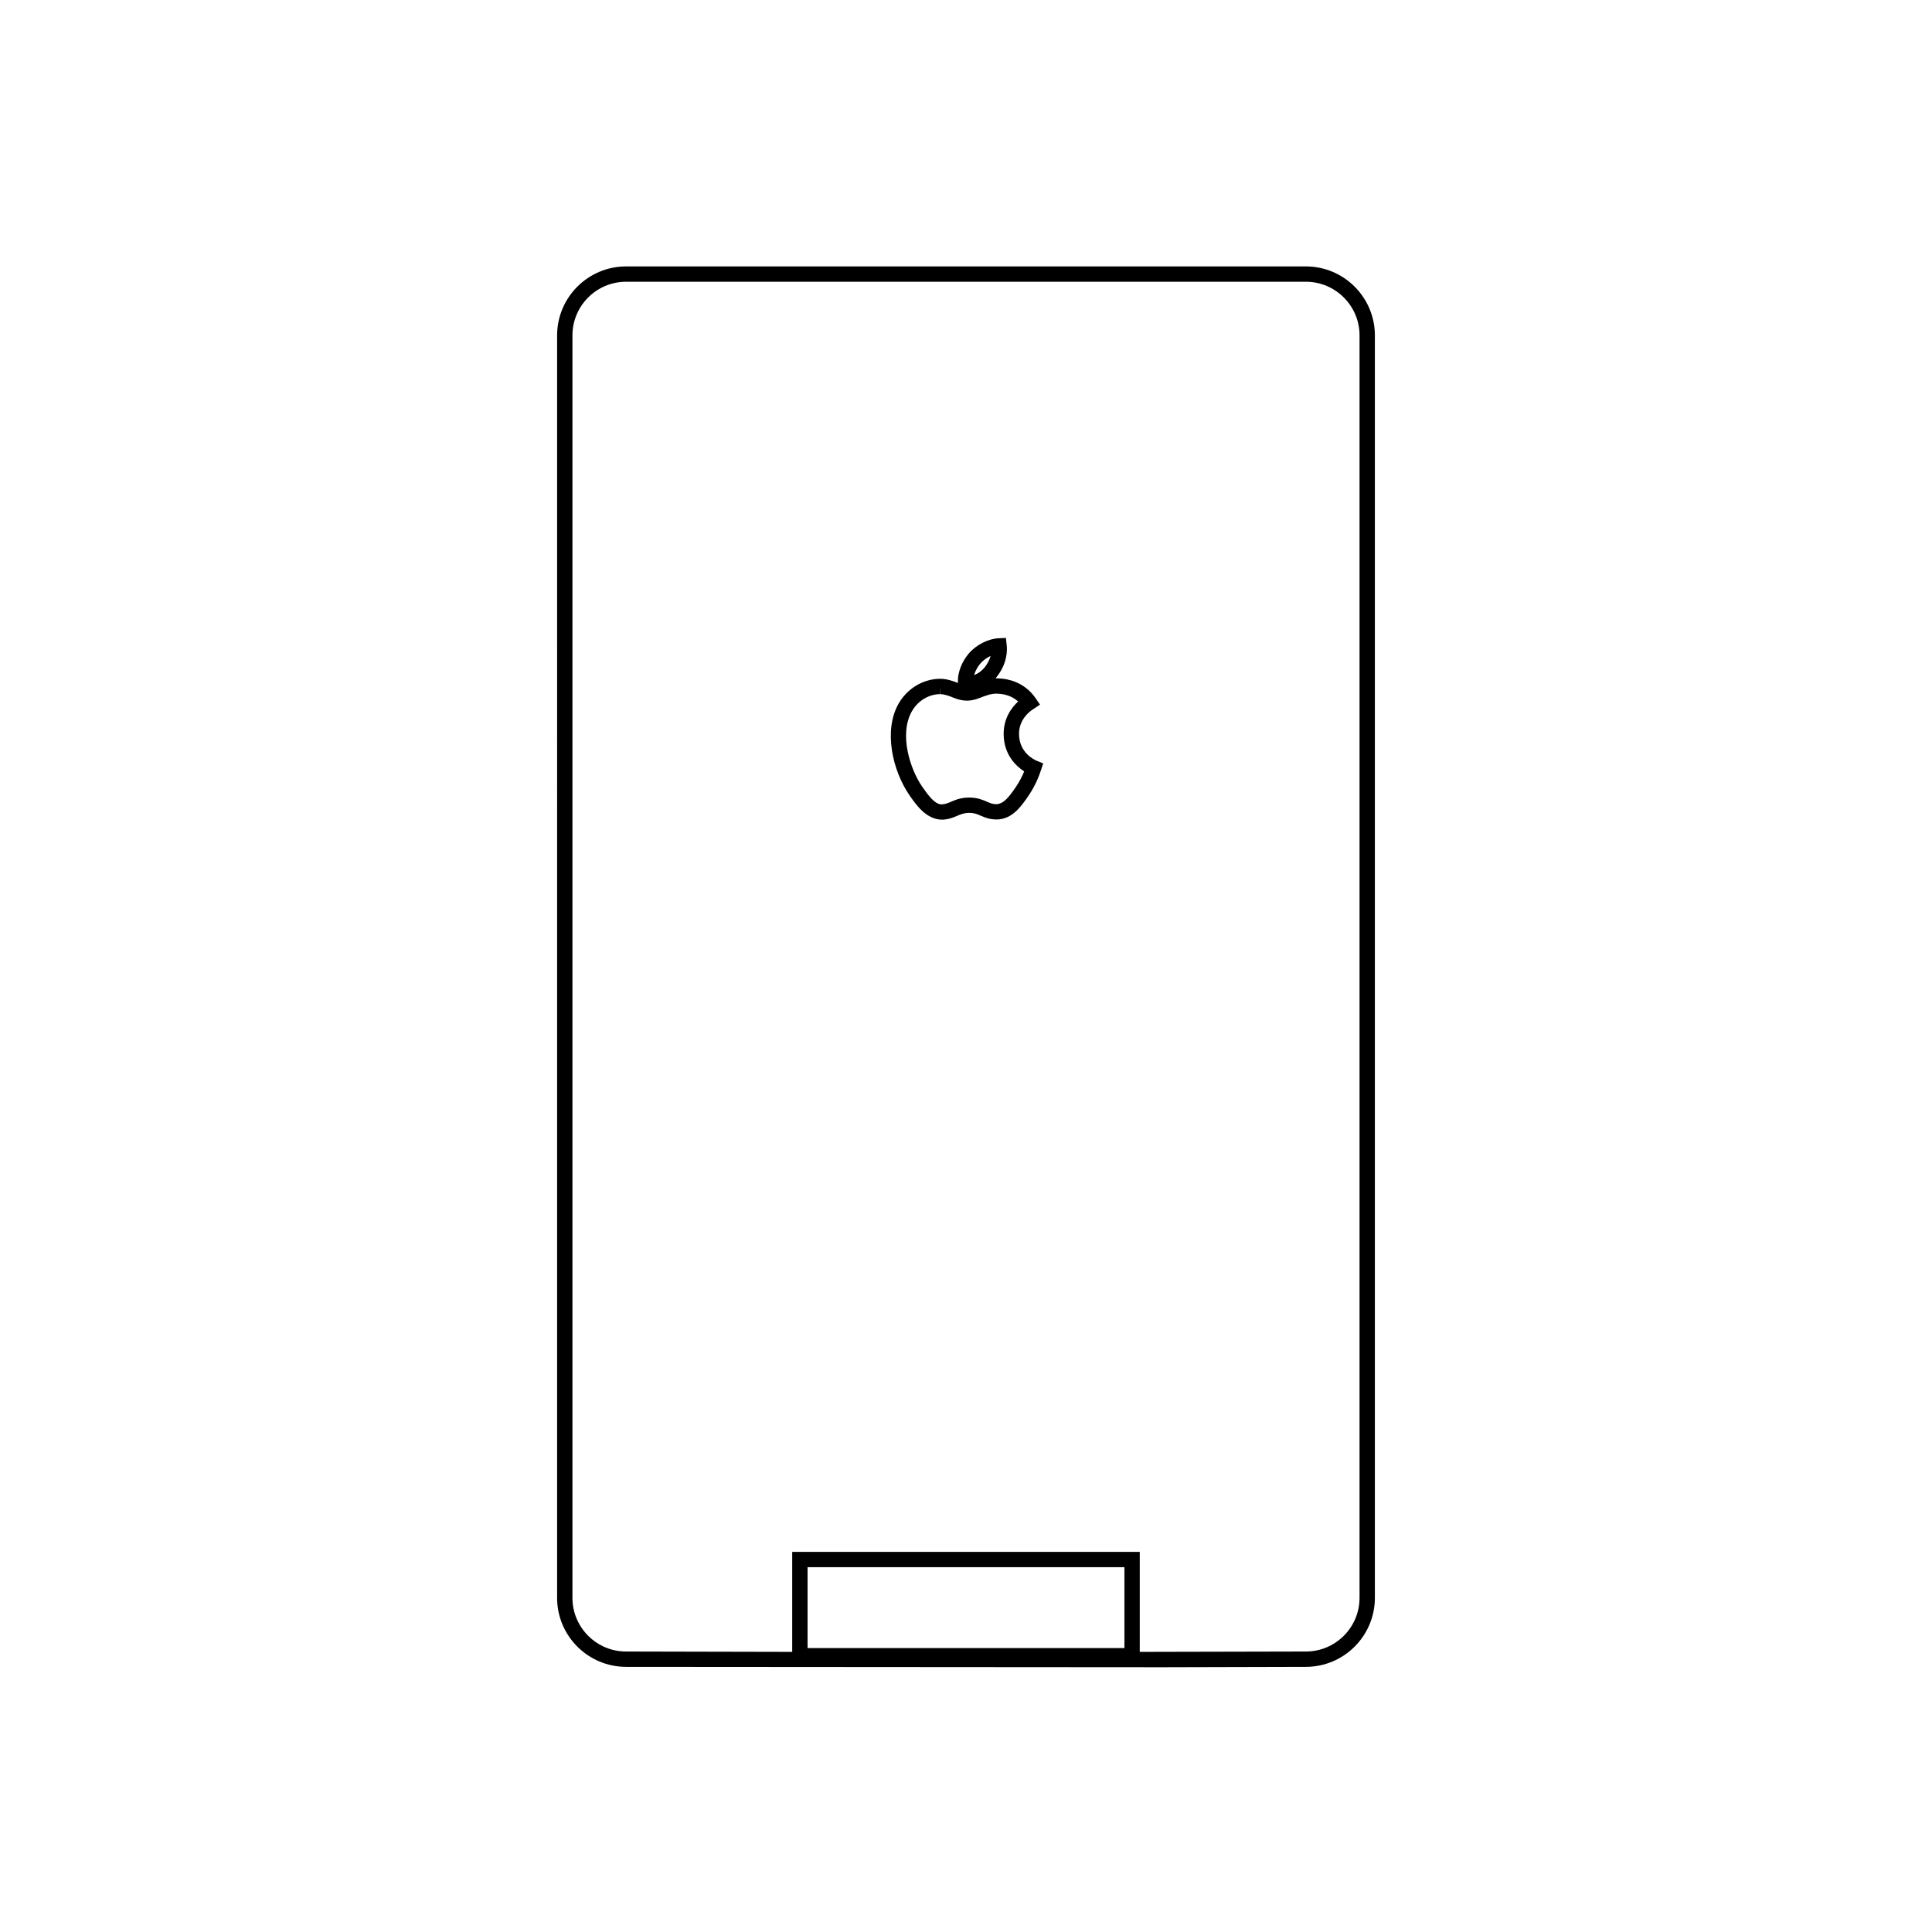 <?xml version="1.0" encoding="utf-8"?>
<!-- Generator: Adobe Illustrator 16.0.0, SVG Export Plug-In . SVG Version: 6.00 Build 0)  -->
<!DOCTYPE svg PUBLIC "-//W3C//DTD SVG 1.1//EN" "http://www.w3.org/Graphics/SVG/1.1/DTD/svg11.dtd">
<svg version="1.1" id="Layer_1" xmlns="http://www.w3.org/2000/svg" xmlns:xlink="http://www.w3.org/1999/xlink" x="0px" y="0px"
	 width="126px" height="126px" viewBox="0 0 126 126" enable-background="new 0 0 126 126" xml:space="preserve">
<path d="M75.833,108.732l-35-0.024c-2.481,0-4.5-2.019-4.5-4.5V21.875c0-2.481,2.019-4.5,4.5-4.5h44.333c2.481,0,4.5,2.019,4.5,4.5
	v82.333c0,2.481-2.019,4.5-4.5,4.5L75.833,108.732z M74.333,107.732l10.833-0.024c1.93,0,3.5-1.57,3.5-3.5V21.875
	c0-1.93-1.57-3.5-3.5-3.5H40.833c-1.93,0-3.5,1.57-3.5,3.5v82.333c0,1.93,1.57,3.5,3.5,3.5l10.833,0.024v-6.523h22.666V107.732z
	 M52.667,107.482h20.666v-5.273H52.667V107.482z M61.458,53.457c-1.043,0-1.703-0.955-2.14-1.586
	c-1.101-1.59-1.723-4.23-0.708-5.992c0.561-0.976,1.583-1.592,2.667-1.609h0.035c0.434,0,0.832,0.141,1.164,0.271
	c-0.045-0.758,0.327-1.481,0.707-1.922c0.483-0.566,1.269-0.966,1.954-0.994l0.466-0.02l0.051,0.465
	c0.079,0.721-0.167,1.488-0.675,2.104c-0.018,0.021-0.036,0.043-0.054,0.063c0.091,0.002,0.182,0.003,0.272,0.012
	c0.43,0.016,1.584,0.179,2.343,1.287l0.287,0.42l-0.424,0.28c-0.239,0.149-0.954,0.673-0.945,1.642
	c0.011,1.232,1.025,1.684,1.141,1.732l0.438,0.18l-0.153,0.449c-0.083,0.266-0.33,0.957-0.809,1.657
	c-0.467,0.683-1.049,1.53-2.062,1.549c-0.001,0-0.001,0-0.002,0c-0.48,0-0.78-0.13-1.043-0.244
	c-0.241-0.104-0.431-0.187-0.752-0.187c-0.342,0-0.544,0.086-0.799,0.195s-0.545,0.232-0.955,0.248
	C61.459,53.457,61.458,53.457,61.458,53.457z M61.312,44.77l-0.018,0.5c-0.735,0.012-1.431,0.436-1.817,1.107
	c-0.86,1.494-0.129,3.779,0.664,4.925c0.404,0.585,0.835,1.157,1.262,1.157c0.244-0.01,0.41-0.08,0.62-0.17
	c0.287-0.123,0.645-0.275,1.191-0.275c0.528,0,0.873,0.149,1.149,0.27c0.217,0.094,0.374,0.162,0.606,0.162
	c0.486-0.01,0.835-0.468,1.279-1.115c0.256-0.374,0.433-0.744,0.546-1.022c-0.515-0.334-1.326-1.073-1.338-2.422
	c-0.01-1.042,0.516-1.743,0.946-2.14c-0.47-0.418-1.026-0.491-1.278-0.502c-0.072-0.006-0.113-0.008-0.153-0.008
	c-0.359,0-0.736,0.148-1.069,0.279c-0.635,0.252-1.116,0.224-1.687-0.002c-0.302-0.12-0.614-0.244-0.905-0.244V44.77z
	 M64.605,42.779c-0.252,0.117-0.495,0.292-0.664,0.49c-0.161,0.187-0.329,0.461-0.414,0.76c0.26-0.1,0.497-0.271,0.68-0.493
	C64.396,43.308,64.532,43.045,64.605,42.779z"/>
</svg>
